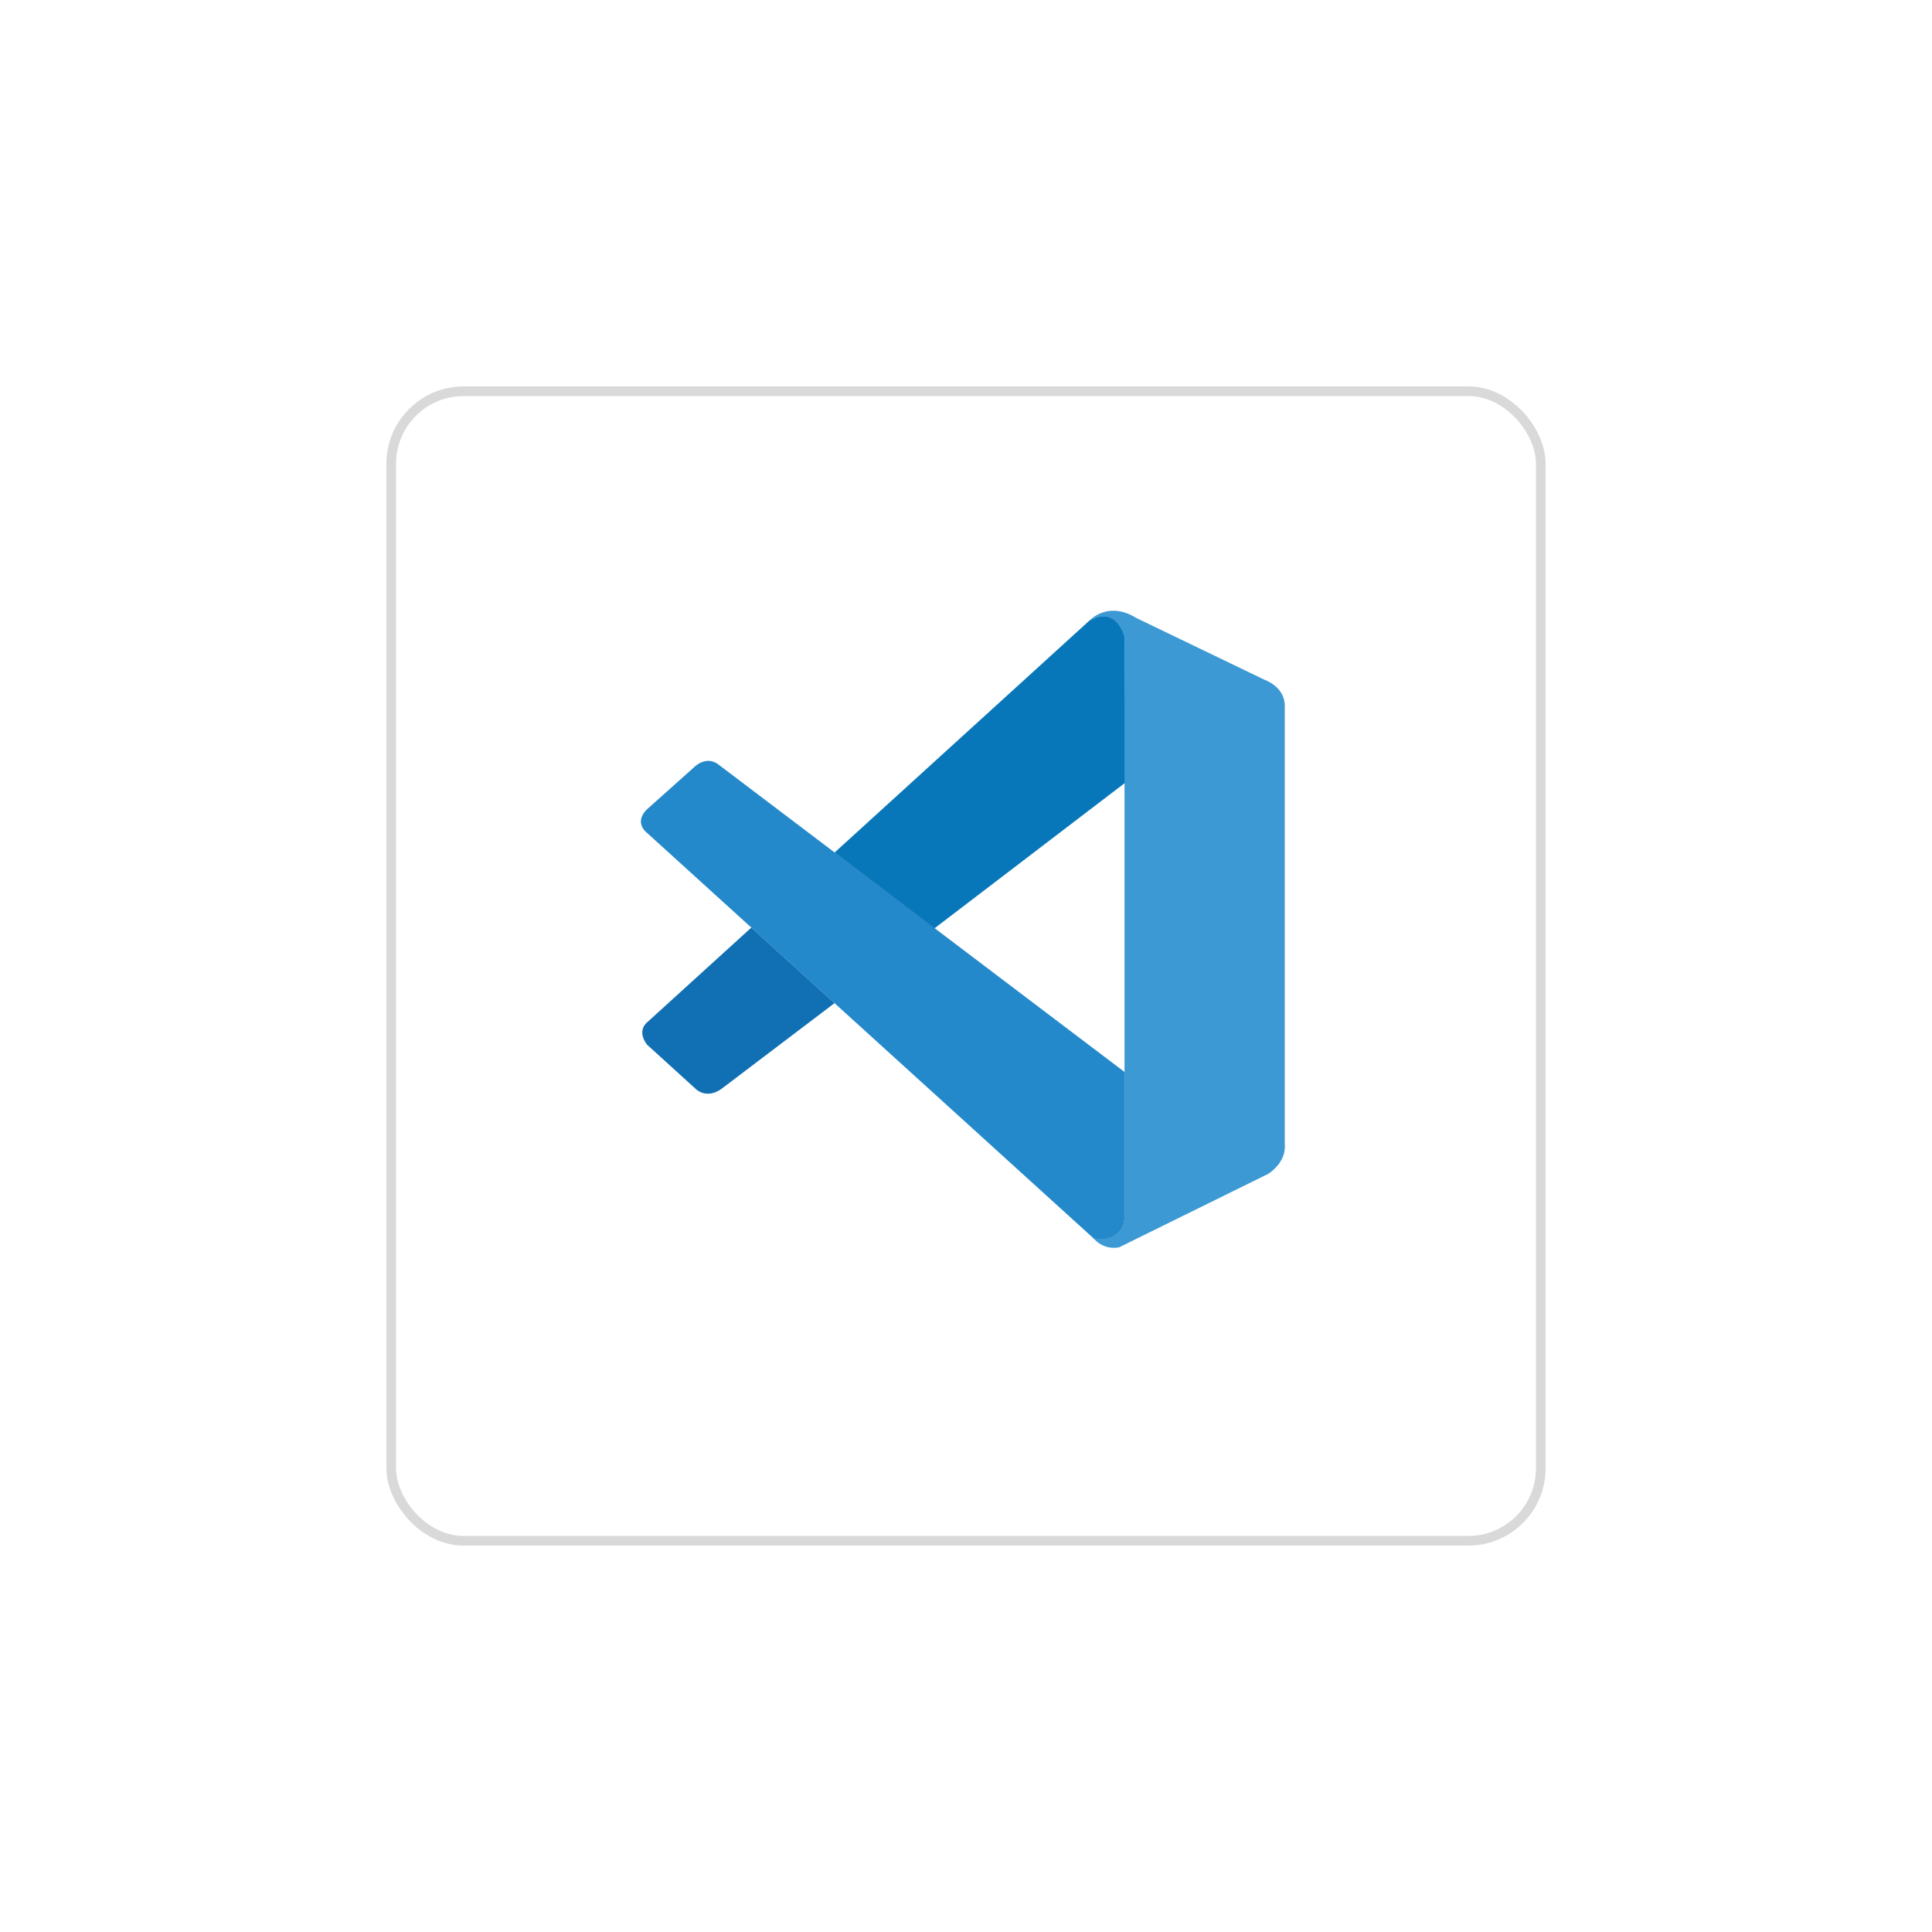 <svg width="200" height="200" viewBox="0 0 200 200" fill="none" xmlns="http://www.w3.org/2000/svg">
<g filter="url(#filter0_d_252_170)">
<rect x="40" y="36" width="120" height="120" rx="8" fill="white"/>
<rect x="40.5" y="36.5" width="119" height="119" rx="7.5" stroke="#D9D9D9"/>
</g>
<path d="M66.98 86.22C66.98 86.22 65.356 85.05 67.305 83.487L71.845 79.428C71.845 79.428 73.144 78.061 74.517 79.252L116.41 110.969V126.178C116.41 126.178 116.39 128.566 113.325 128.303L66.98 86.22Z" fill="#2489CA"/>
<path d="M77.778 96.024L66.98 105.841C66.98 105.841 65.871 106.666 66.98 108.141L71.993 112.701C71.993 112.701 73.184 113.98 74.943 112.525L86.391 103.845L77.778 96.024Z" fill="#1070B3"/>
<path d="M96.735 96.105L116.538 80.984L116.41 65.856C116.41 65.856 115.564 62.554 112.743 64.272L86.391 88.257L96.735 96.105Z" fill="#0877B9"/>
<path d="M113.325 128.323C114.475 129.5 115.869 129.114 115.869 129.114L131.301 121.51C133.277 120.163 132.999 118.492 132.999 118.492V73.081C132.999 71.085 130.956 70.395 130.956 70.395L117.58 63.948C114.658 62.141 112.743 64.272 112.743 64.272C112.743 64.272 115.206 62.5 116.41 65.856V125.901C116.41 126.313 116.322 126.719 116.146 127.085C115.794 127.795 115.03 128.458 113.196 128.181L113.325 128.323Z" fill="#3C99D4"/>
<defs>
<filter id="filter0_d_252_170" x="0" y="0" width="200" height="200" filterUnits="userSpaceOnUse" color-interpolation-filters="sRGB">
<feFlood flood-opacity="0" result="BackgroundImageFix"/>
<feColorMatrix in="SourceAlpha" type="matrix" values="0 0 0 0 0 0 0 0 0 0 0 0 0 0 0 0 0 0 127 0" result="hardAlpha"/>
<feOffset dy="4"/>
<feGaussianBlur stdDeviation="20"/>
<feComposite in2="hardAlpha" operator="out"/>
<feColorMatrix type="matrix" values="0 0 0 0 0.037 0 0 0 0 0.035 0 0 0 0 0.048 0 0 0 0.1 0"/>
<feBlend mode="normal" in2="BackgroundImageFix" result="effect1_dropShadow_252_170"/>
<feBlend mode="normal" in="SourceGraphic" in2="effect1_dropShadow_252_170" result="shape"/>
</filter>
</defs>
</svg>
